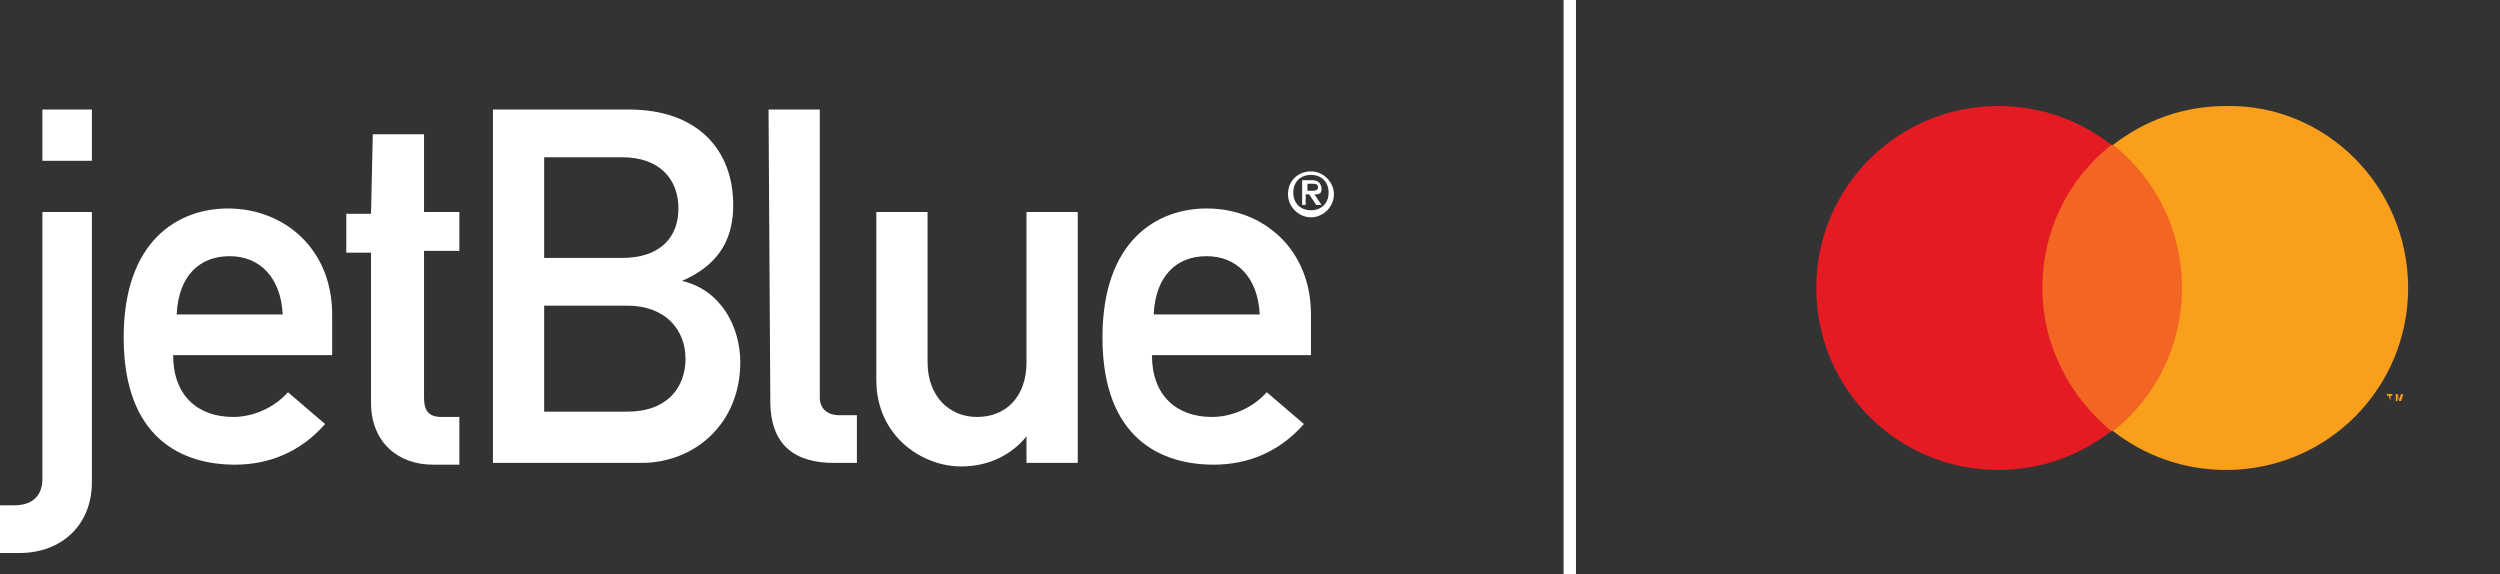 <?xml version="1.0" encoding="utf-8"?>
<!-- Generator: Adobe Illustrator 27.0.0, SVG Export Plug-In . SVG Version: 6.00 Build 0)  -->
<svg version="1.1" id="Capa_1" xmlns="http://www.w3.org/2000/svg" xmlns:xlink="http://www.w3.org/1999/xlink" x="0px" y="0px"
	 viewBox="0 0 141.5 32.5" style="enable-background:new 0 0 141.5 32.5;" xml:space="preserve">
<rect x="0" y="0" width="141.5" height="32.5" fill="#333333" stroke="none"/>
<style type="text/css">
	.st0{fill:#FFFFFF;}
	.st1{fill:none;}
	.st2{fill:#F26522;}
	.st3{fill:#E51B24;}
	.st4{fill:#F99F1C;}
</style>
<g>
	<g>
		<g>
			<rect x="88.5" class="st0" width="0.7" height="32.5"/>
			<g>
				<path class="st0" d="M2.4,6.2h2.8v2.9H2.4V6.2z M2.4,12h2.8v15.3c0,2.4-1.7,4-4.1,4H0v-2.7h0.8c1,0,1.6-0.5,1.6-1.5V12z"/>
				<path class="st0" d="M18.8,20.1v-2.3c0-3.7-2.7-6-5.9-6c-2.8,0-5.9,1.8-5.9,7.3c0,5.8,3.4,7.2,6.3,7.2c1.9,0,3.7-0.7,5.1-2.3
					l-2.1-1.8c-0.8,0.9-2,1.4-3.1,1.4c-2,0-3.4-1.2-3.4-3.5L18.8,20.1L18.8,20.1z M10,17.8c0.1-2.2,1.3-3.3,3-3.3s2.9,1.2,3,3.3H10z
					"/>
				<path class="st0" d="M21.1,7.6H24V12H26v2.2H24v8.3c0,0.8,0.3,1.1,1,1.1H26v2.7h-1.5c-2,0-3.5-1.3-3.5-3.5v-8.5h-1.4v-2.2h1.4
					L21.1,7.6L21.1,7.6z"/>
				<path class="st0" d="M35.2,8.9c2.2,0,3.2,1.3,3.2,2.9c0,1.6-1,2.8-3.2,2.8h-4.4V8.9H35.2z M27.9,26.2h8.4c3,0,5.6-2.2,5.6-5.7
					c0-2-1.1-4.1-3.3-4.6v0c2.3-1,2.9-2.6,2.9-4.3c0-3.1-2-5.4-5.9-5.4h-7.7L27.9,26.2L27.9,26.2z M35.5,17.3c2.2,0,3.3,1.4,3.3,3
					s-1,3-3.3,3h-4.7v-6H35.5z"/>
				<path class="st0" d="M43.5,6.2h2.9v16.3c0,0.6,0.4,1,1.1,1h1v2.7h-1.3c-2.1,0-3.6-0.9-3.6-3.5L43.5,6.2L43.5,6.2z"/>
				<path class="st0" d="M49.6,12h2.9v8.5c0,1.9,1.2,3.1,2.8,3.1c1.6,0,2.8-1.1,2.8-3.1V12h2.9v14.2h-2.9v-1.5h0
					c-0.9,1.1-2.2,1.7-3.7,1.7c-2.2,0-4.8-1.7-4.8-4.9L49.6,12L49.6,12z"/>
				<path class="st0" d="M74.2,20.1v-2.3c0-3.7-2.7-6-5.9-6c-2.8,0-5.9,1.8-5.9,7.3c0,5.8,3.4,7.2,6.3,7.2c1.9,0,3.7-0.7,5.1-2.3
					l-2.1-1.8c-0.8,0.9-2,1.4-3.1,1.4c-2,0-3.4-1.2-3.4-3.5L74.2,20.1L74.2,20.1z M65.3,17.8c0.1-2.2,1.3-3.3,3-3.3
					c1.7,0,2.9,1.2,3,3.3H65.3z"/>
				<path class="st0" d="M74,10.8h0.2c0.2,0,0.4,0,0.4-0.2s-0.2-0.2-0.3-0.2H74V10.8z M73.7,10.2h0.6c0.3,0,0.5,0.2,0.5,0.5
					S74.6,11,74.4,11l0.4,0.6h-0.3l-0.4-0.6h-0.2v0.6h-0.2L73.7,10.2L73.7,10.2z M74.2,11.9c0.6,0,1-0.4,1-1c0-0.6-0.4-1-1-1
					c-0.6,0-1,0.4-1,1C73.2,11.5,73.6,11.9,74.2,11.9 M74.2,9.7c0.7,0,1.3,0.6,1.3,1.3c0,0.7-0.6,1.3-1.3,1.3
					c-0.7,0-1.3-0.6-1.3-1.3C72.9,10.2,73.5,9.7,74.2,9.7"/>
			</g>
		</g>
	</g>
	<g>
		<rect x="97.7" y="0.8" class="st1" width="43.7" height="31"/>
		<g id="XMLID_23_">
			<rect x="115.1" y="8.2" class="st2" width="9" height="16.2"/>
			<path id="XMLID_35_" class="st3" d="M115.6,16.3c0-3.3,1.5-6.2,3.9-8.1c-1.8-1.4-4-2.2-6.4-2.2c-5.7,0-10.3,4.6-10.3,10.3
				c0,5.7,4.6,10.3,10.3,10.3c2.4,0,4.6-0.8,6.4-2.2C117.2,22.5,115.6,19.6,115.6,16.3z"/>
			<path class="st4" d="M136.3,16.3c0,5.7-4.6,10.3-10.3,10.3c-2.4,0-4.6-0.8-6.4-2.2c2.4-1.9,3.9-4.8,3.9-8.1s-1.5-6.2-3.9-8.1
				c1.8-1.4,4-2.2,6.4-2.2C131.7,5.9,136.3,10.6,136.3,16.3z"/>
			<path class="st4" d="M135.3,22.7v-0.3h0.1v-0.1h-0.3v0.1h0.1L135.3,22.7L135.3,22.7z M136,22.7v-0.4h-0.1l-0.1,0.3l-0.1-0.3h-0.1
				v0.4h0.1v-0.3l0.1,0.3h0.1l0.1-0.3L136,22.7L136,22.7z"/>
		</g>
	</g>
</g>
</svg>
